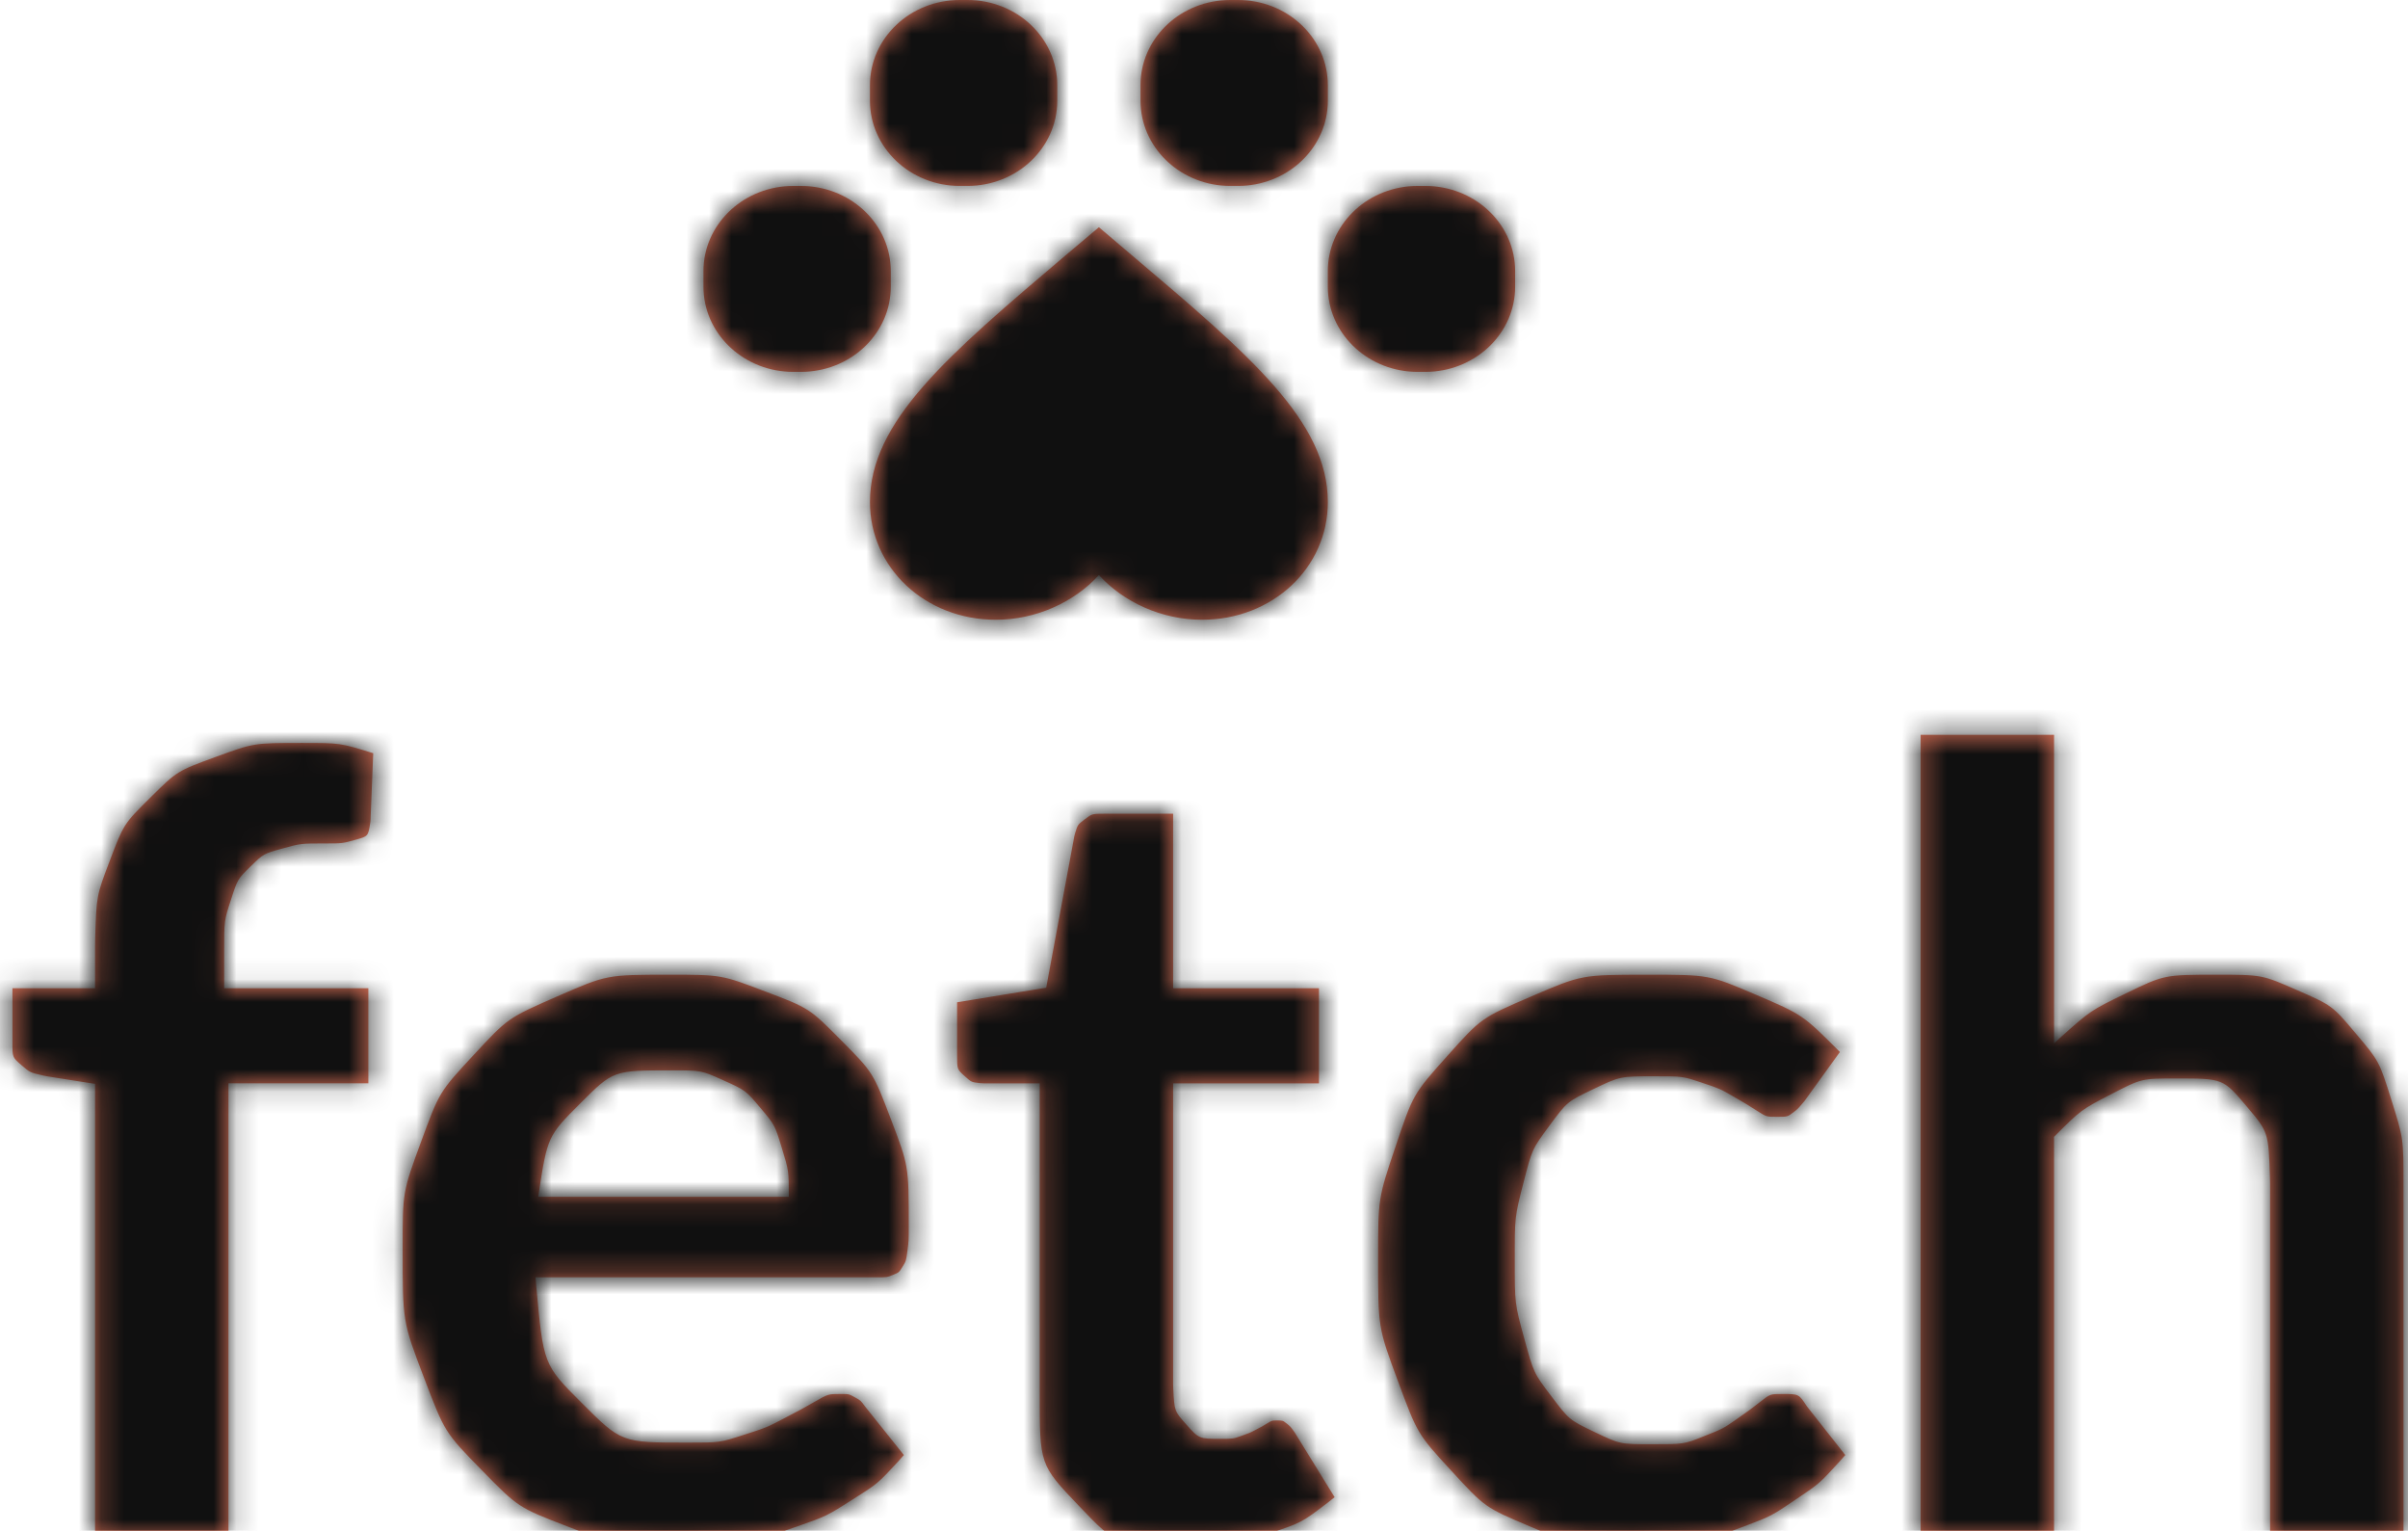 <svg xmlns="http://www.w3.org/2000/svg" xmlns:xlink="http://www.w3.org/1999/xlink" width="107" height="68" viewBox="0 0 107 68">
    <defs>
        <path id="prefix__a" d="M52.128 36.147v7.752h6.48v4.224h-6.48v13.344l.006.225c.052.992.052.992.57 1.575.576.648.576.648 1.536.648.552 0 .552 0 .924-.132s.372-.132.648-.276c.276-.144.276-.144.492-.276.216-.132.216-.132.432-.132.264 0 .264 0 .432.132.168.132.168.132.36.396l1.776 2.88-.293.233c-1.19.908-1.19.908-2.683 1.399-1.68.552-1.68.552-3.48.552-3.192 0-3.192 0-4.92-1.812-1.728-1.812-1.728-1.812-1.728-5.004V48.123h-2.496l-.156-.009c-.382-.043-.382-.043-.672-.303-.348-.312-.348-.312-.348-.936v-2.352l3.96-.648 1.248-6.72.039-.154c.115-.37.115-.37.405-.59.348-.264.348-.264.876-.264h3.072zm-22.404 7.152c2.328 0 2.328 0 4.284.744s1.956.744 3.372 2.172c1.416 1.428 1.416 1.428 2.208 3.504.792 2.076.792 2.076.792 4.74 0 .672 0 .672-.06 1.116-.06.444-.06.444-.216.696-.156.252-.156.252-.42.36-.264.108-.264.108-.672.108H23.796l.03.374c.323 3.507.323 3.507 2.01 5.194 1.776 1.776 1.776 1.776 4.704 1.776 1.44 0 1.44 0 2.484-.336s1.044-.336 1.824-.744.78-.408 1.368-.744c.588-.336.588-.336 1.14-.336.36 0 .36 0 .624.144s.264.144.456.408l1.728 2.16-.286.322c-.873.941-.873.941-1.922 1.61-1.224.78-1.224.78-2.556 1.248-1.332.468-1.332.468-2.712.66-1.38.192-1.38.192-2.676.192-2.568 0-2.568 0-4.776-.852-2.208-.852-2.208-.852-3.84-2.52-1.632-1.668-1.632-1.668-2.568-4.128-.936-2.46-.936-2.46-.936-5.7 0-2.52 0-2.52.816-4.74s.816-2.22 2.34-3.864c1.524-1.644 1.524-1.644 3.72-2.604 2.196-.96 2.196-.96 4.956-.96zm43.464 0c2.76 0 2.76 0 4.836.888 2.076.888 2.076.888 3.732 2.544l-1.56 2.16-.131.159c-.196.225-.196.225-.385.369-.252.192-.252.192-.732.192-.456 0-.456 0-.888-.276s-.432-.276-1.032-.624c-.6-.348-.6-.348-1.428-.624s-.828-.276-2.052-.276c-1.56 0-1.56 0-2.736.564-1.176.564-1.176.564-1.956 1.62s-.78 1.056-1.164 2.556c-.384 1.5-.384 1.5-.384 3.396 0 1.968 0 1.968.42 3.504s.42 1.536 1.212 2.58.792 1.044 1.92 1.584 1.128.54 2.544.54c1.416 0 1.416 0 2.292-.348.876-.348.876-.348 1.476-.768.6-.42.6-.42 1.044-.768.444-.348.444-.348.996-.348.72 0 .72 0 1.08.552l1.704 2.16-.285.322c-.864.941-.864.941-1.851 1.61-1.152.78-1.152.78-2.388 1.248-1.236.468-1.236.468-2.556.66s-1.32.192-2.616.192c-2.28 0-2.28 0-4.296-.852-2.016-.852-2.016-.852-3.516-2.484-1.5-1.632-1.5-1.632-2.376-3.996-.876-2.364-.876-2.364-.876-5.388 0-2.712 0-2.712.78-5.028.78-2.316.78-2.316 2.292-4.008 1.512-1.692 1.512-1.692 3.744-2.652 2.232-.96 2.232-.96 5.136-.96zM13.416 33.003c1.704 0 1.704 0 3.168.456l-.12 2.976-.015.134c-.093.579-.093.579-.633.73-.6.168-.6.168-1.392.168-1.056 0-1.056 0-1.884.228-.828.228-.828.228-1.404.792-.576.564-.576.564-.876 1.488-.3.924-.3.924-.3 2.292v1.632h6.408v4.224h-6.216v20.184H4.224v-20.16l-2.136-.336-.193-.04c-.563-.131-.563-.131-.923-.44-.42-.36-.42-.36-.42-1.008v-2.424h3.672v-1.824l.006-.418c.058-1.862.058-1.862.63-3.374.636-1.68.636-1.68 1.824-2.856 1.188-1.176 1.188-1.176 2.892-1.8 1.704-.624 1.704-.624 3.84-.624zm77.856-.36v13.704l.324-.297c1.308-1.164 1.308-1.164 2.844-1.911 1.728-.84 1.728-.84 4.056-.84 2.016 0 2.016 0 3.576.684s1.56.684 2.604 1.92c1.044 1.236 1.044 1.236 1.584 2.952s.54 1.716.54 3.78v15.672h-5.928V52.635l-.005-.296c-.065-2.042-.065-2.042-1.039-3.196-1.044-1.236-1.044-1.236-3.132-1.236-1.536 0-1.536 0-2.88.696-1.344.696-1.344.696-2.544 1.896v17.808h-5.928V32.643h5.928zM29.844 47.547c-2.592 0-2.592 0-4.056 1.464s-1.464 1.464-1.872 4.152h11.136c0-1.152 0-1.152-.312-2.172-.312-1.02-.312-1.02-.96-1.788-.648-.768-.648-.768-1.632-1.212-.984-.444-.984-.444-2.304-.444zM48.83 10.094l1.476 1.254c5.238 4.439 8.697 7.366 8.697 10.956 0 2.927-2.464 5.226-5.595 5.226-1.77 0-3.47-.768-4.578-1.985-1.108 1.217-2.809 1.985-4.579 1.985-3.133 0-5.594-2.299-5.594-5.226 0-3.59 3.456-6.517 8.696-10.965l1.477-1.245zM63.334 8.26c2.137 0 3.88 1.59 3.987 3.59l.005.196v.688c0 2.024-1.677 3.679-3.787 3.78l-.205.005h-.34c-2.136 0-3.88-1.592-3.986-3.59l-.005-.195v-.688c0-2.027 1.676-3.68 3.786-3.781l.205-.005h.34zm-27.744 0c2.136 0 3.88 1.59 3.986 3.59l.006.196v.688c0 2.024-1.677 3.679-3.787 3.78l-.205.005h-.34c-2.136 0-3.88-1.592-3.986-3.59l-.006-.195v-.688c0-2.027 1.677-3.68 3.787-3.781l.205-.005h.34zM55.012 0c2.134 0 3.878 1.59 3.985 3.59l.006.195v.689c0 2.024-1.679 3.679-3.786 3.78l-.205.005h-.342c-2.136 0-3.879-1.592-3.985-3.59l-.006-.195v-.689c0-2.026 1.676-3.679 3.786-3.78L54.67 0h.342zM42.989 0c2.205 0 3.991 1.694 3.991 3.785v.689c0 2.089-1.786 3.785-3.99 3.785h-.342c-2.203 0-3.991-1.696-3.991-3.785v-.689c0-2.091 1.788-3.785 3.99-3.785h.342z"/>
    </defs>
    <g fill="none" fill-rule="evenodd">
        <mask id="prefix__b" fill="#fff">
            <use xlink:href="#prefix__a"/>
        </mask>
        <use fill="#E17459" xlink:href="#prefix__a"/>
        <g fill="#101010" mask="url(#prefix__b)">
            <path d="M0 0H389.741V121.2H0z" transform="translate(-137.27 -42)"/>
        </g>
    </g>
</svg>
